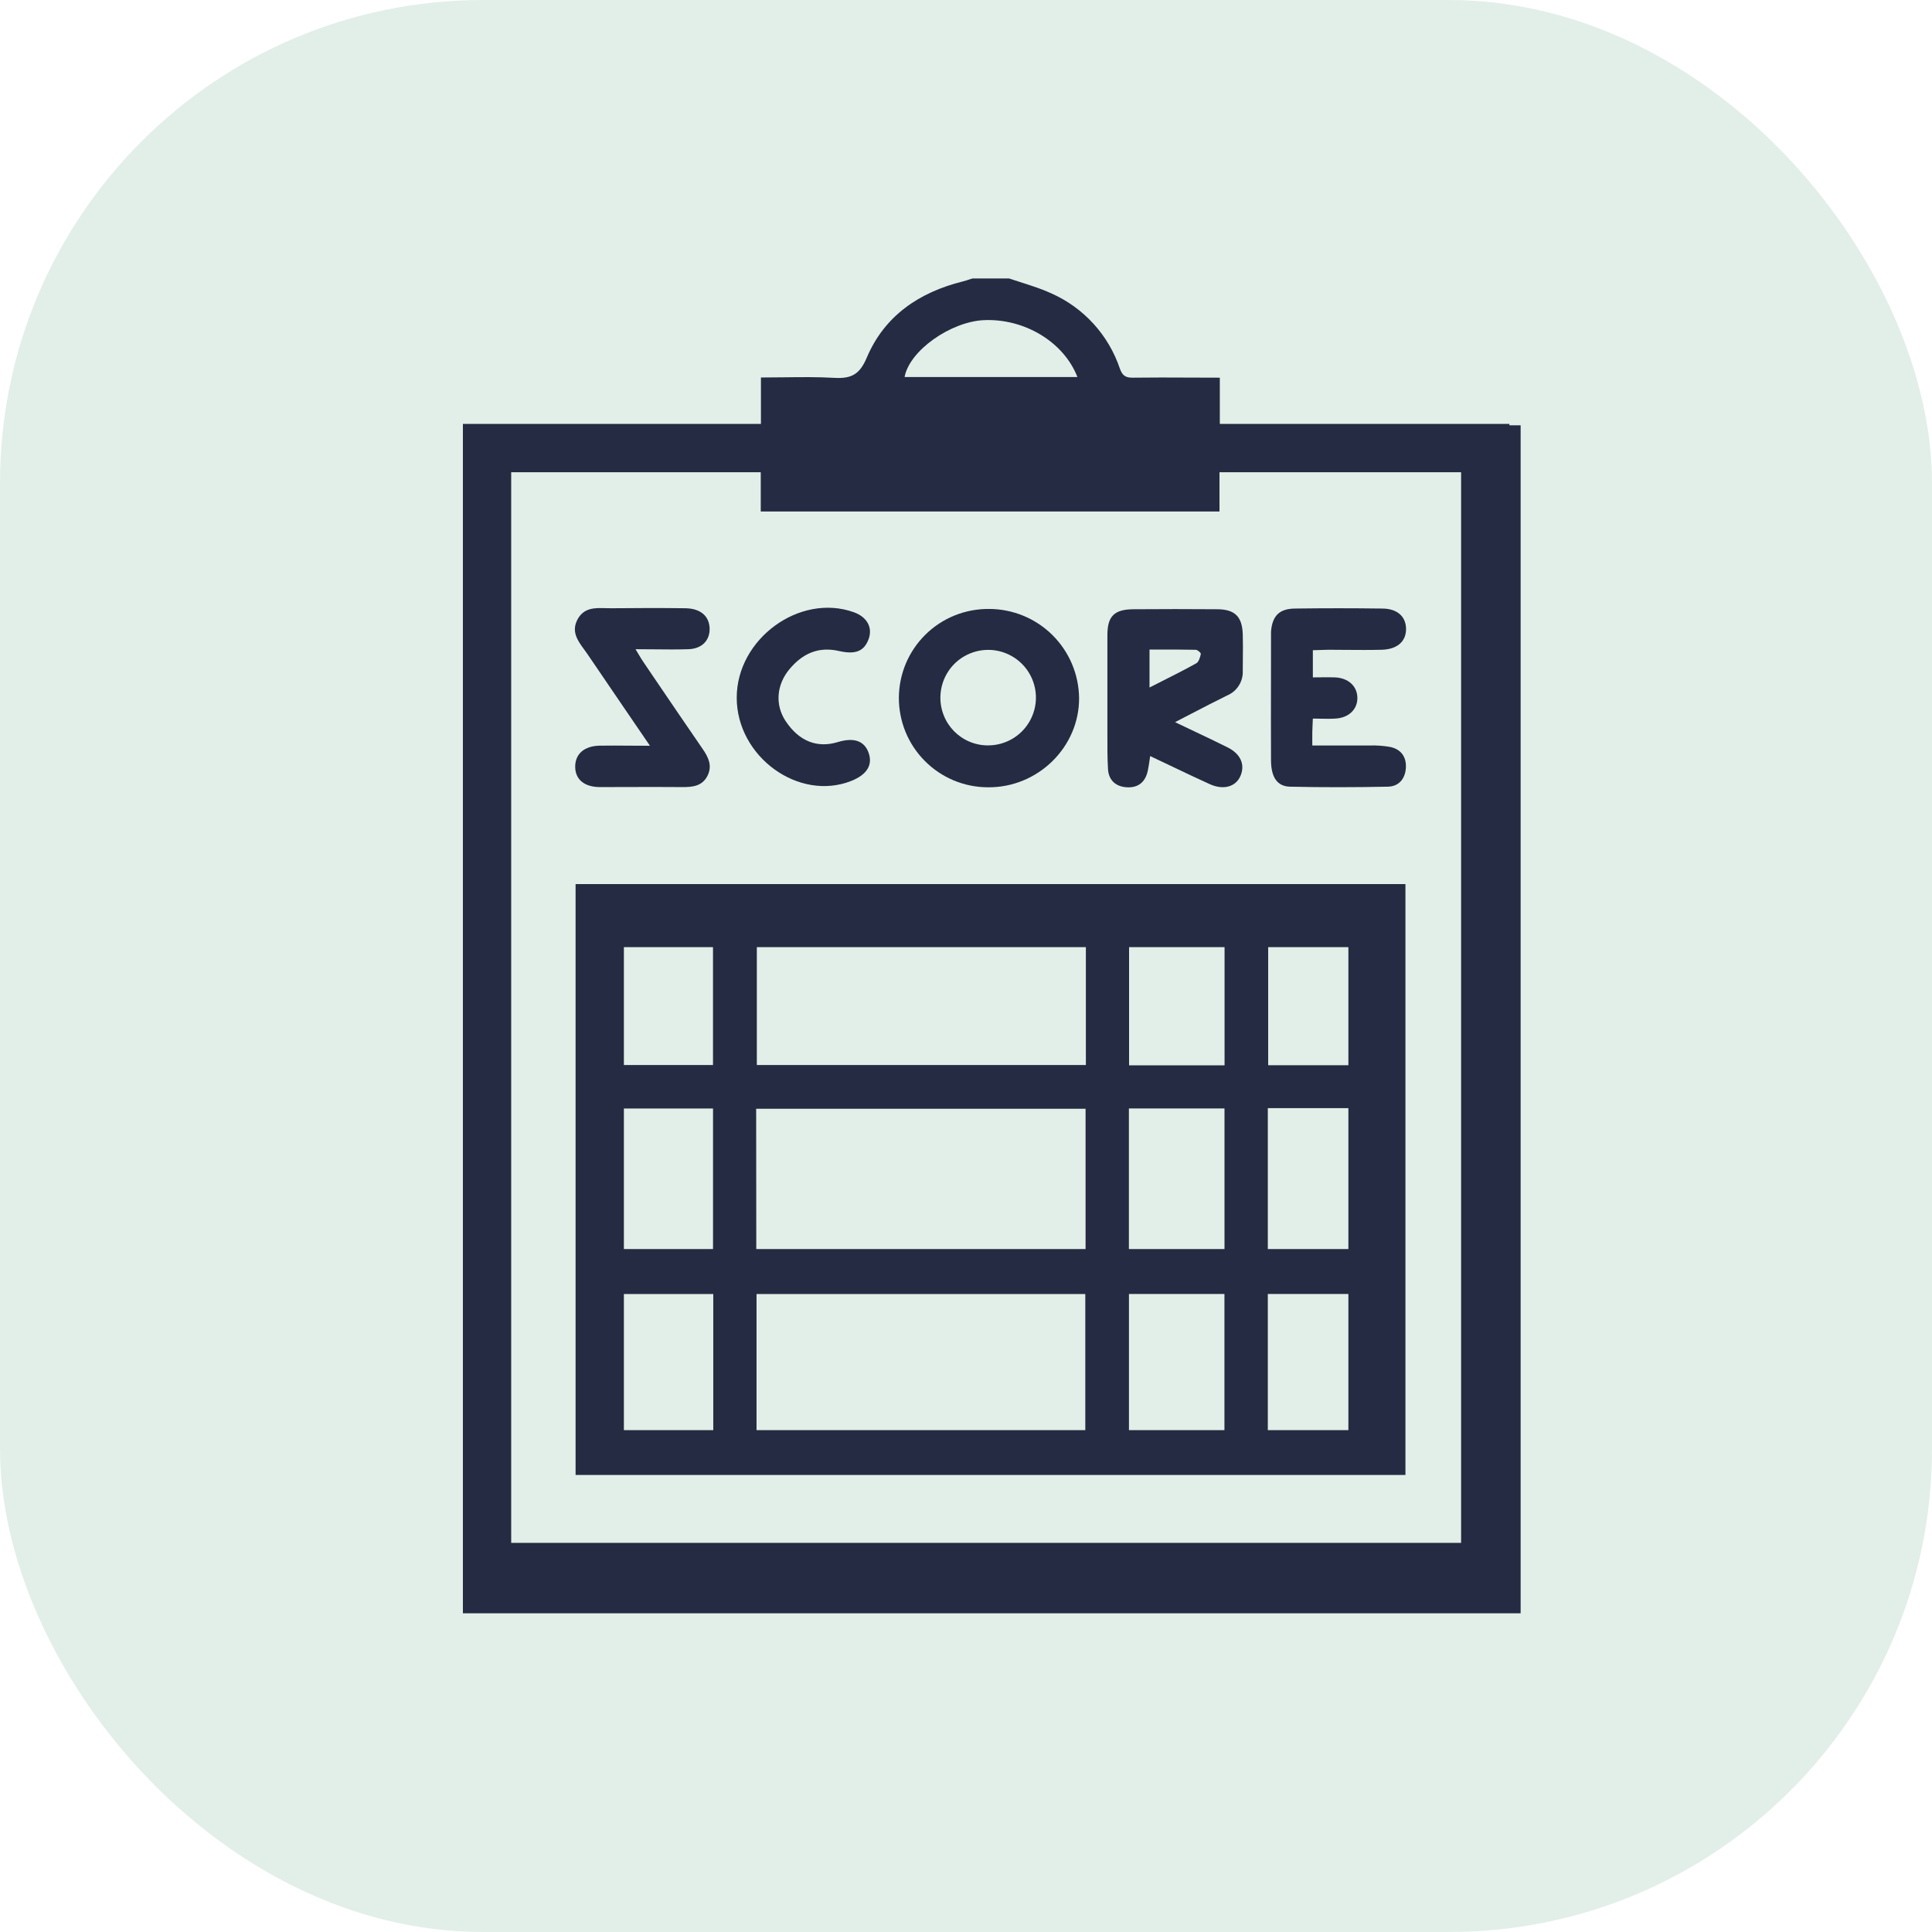 <svg width="64" height="64" viewBox="0 0 64 64" fill="none" xmlns="http://www.w3.org/2000/svg">
<rect opacity="0.14" width="64" height="64" rx="16" fill="#2E8B57"/>
<path fill-rule="evenodd" clip-rule="evenodd" d="M19.067 48.86V29.286H46.557V48.86H19.067ZM20.667 31.376H23.619V35.281H20.667V31.376ZM25.071 35.281V31.376H35.971V35.281H25.071ZM37.402 35.29V31.376H40.565V35.29H37.402ZM42.01 35.287V31.376H44.667V35.287H42.01ZM41.998 36.709H44.667V41.376H41.998V36.709ZM40.563 41.376V36.719H37.396V41.376H40.563ZM35.961 41.376V36.73H25.049L25.053 41.376H35.961ZM23.62 41.376V36.72H20.667V41.376H23.62ZM41.998 42.865L44.667 42.864V47.376H41.998V42.865ZM40.561 42.865V47.376H37.398V42.865H40.561ZM35.952 42.866V47.376H25.061V42.866H35.952ZM23.628 42.867V47.376H20.667V42.867H23.628Z" fill="#252B42"/>
<path fill-rule="evenodd" clip-rule="evenodd" d="M39.491 24.192C39.309 24.105 39.12 24.016 38.925 23.922C39.11 23.827 39.286 23.735 39.458 23.646C39.877 23.429 40.263 23.228 40.651 23.038C40.811 22.971 40.947 22.856 41.039 22.709C41.132 22.562 41.177 22.391 41.168 22.217C41.168 22.083 41.169 21.949 41.171 21.815V21.814C41.174 21.545 41.176 21.278 41.168 21.01C41.148 20.421 40.905 20.182 40.31 20.182C39.388 20.175 38.468 20.175 37.55 20.182C36.914 20.185 36.684 20.41 36.684 21.035V23.968C36.684 24.082 36.684 24.196 36.684 24.31C36.683 24.699 36.681 25.088 36.704 25.477C36.724 25.838 36.953 26.055 37.316 26.079C37.7 26.106 37.941 25.911 38.022 25.532C38.045 25.425 38.061 25.316 38.079 25.195C38.086 25.148 38.093 25.098 38.101 25.046C38.31 25.144 38.515 25.242 38.718 25.339C39.176 25.558 39.625 25.772 40.077 25.977C40.542 26.187 40.957 26.056 41.102 25.679C41.245 25.315 41.089 24.971 40.671 24.761C40.29 24.57 39.904 24.387 39.491 24.192ZM38.487 22.568C38.355 22.635 38.219 22.703 38.079 22.775V21.518C38.195 21.518 38.31 21.518 38.425 21.518C38.824 21.517 39.217 21.517 39.611 21.525C39.671 21.526 39.787 21.629 39.779 21.662C39.755 21.773 39.713 21.925 39.629 21.972C39.264 22.176 38.891 22.364 38.487 22.568Z" fill="#252B42"/>
<path fill-rule="evenodd" clip-rule="evenodd" d="M29.776 23.111C29.779 22.722 29.857 22.337 30.008 21.978C30.16 21.62 30.38 21.295 30.657 21.022C30.934 20.749 31.263 20.533 31.624 20.387C31.985 20.242 32.371 20.169 32.76 20.172C33.545 20.172 34.299 20.48 34.858 21.032C35.417 21.584 35.736 22.334 35.746 23.119C35.757 24.744 34.383 26.094 32.731 26.08C32.342 26.08 31.956 26.003 31.597 25.854C31.238 25.704 30.911 25.485 30.637 25.209C30.362 24.933 30.145 24.606 29.997 24.246C29.85 23.886 29.775 23.5 29.776 23.111ZM32.716 24.692C33.029 24.695 33.335 24.606 33.597 24.436C33.859 24.265 34.065 24.021 34.188 23.733C34.312 23.446 34.347 23.129 34.29 22.821C34.233 22.514 34.086 22.23 33.868 22.006C33.65 21.782 33.37 21.628 33.064 21.562C32.759 21.497 32.44 21.524 32.15 21.64C31.859 21.755 31.609 21.954 31.432 22.211C31.254 22.469 31.157 22.773 31.152 23.086C31.148 23.294 31.185 23.502 31.262 23.695C31.338 23.89 31.453 24.066 31.598 24.216C31.744 24.365 31.917 24.484 32.109 24.566C32.301 24.648 32.508 24.691 32.716 24.692Z" fill="#252B42"/>
<path d="M43.49 22.439V21.539L44.006 21.524C44.202 21.524 44.398 21.526 44.594 21.528C44.987 21.531 45.38 21.534 45.774 21.524C46.295 21.508 46.586 21.241 46.577 20.82C46.568 20.418 46.281 20.159 45.783 20.159C44.819 20.146 43.856 20.146 42.894 20.159C42.373 20.166 42.145 20.405 42.104 20.925V21.055C42.104 21.515 42.104 21.976 42.103 22.436C42.101 23.357 42.1 24.278 42.104 25.196C42.108 25.748 42.309 26.051 42.738 26.06C43.815 26.084 44.894 26.081 45.972 26.06C46.334 26.053 46.547 25.804 46.571 25.444C46.595 25.084 46.42 24.828 46.065 24.746C45.838 24.705 45.607 24.688 45.377 24.695H43.472C43.472 24.619 43.472 24.556 43.471 24.499C43.471 24.401 43.47 24.322 43.472 24.236C43.474 24.144 43.479 24.054 43.483 23.956C43.486 23.907 43.488 23.857 43.49 23.804C43.589 23.804 43.68 23.806 43.768 23.808C43.932 23.811 44.082 23.814 44.232 23.804C44.676 23.782 44.969 23.501 44.965 23.116C44.96 22.73 44.665 22.457 44.22 22.439C44.063 22.433 43.904 22.435 43.742 22.437C43.659 22.438 43.576 22.439 43.49 22.439Z" fill="#252B42"/>
<path d="M20.618 23.368C20.227 22.795 19.845 22.236 19.465 21.675C19.428 21.621 19.388 21.566 19.348 21.511C19.136 21.221 18.915 20.919 19.135 20.512C19.348 20.126 19.707 20.136 20.057 20.146C20.123 20.148 20.189 20.15 20.253 20.149C21.072 20.141 21.892 20.138 22.713 20.149C23.214 20.159 23.496 20.416 23.507 20.817C23.517 21.219 23.247 21.496 22.794 21.506C22.428 21.518 22.062 21.514 21.676 21.51C21.475 21.508 21.267 21.506 21.053 21.506C21.096 21.576 21.132 21.637 21.165 21.692C21.218 21.782 21.262 21.855 21.31 21.925L21.654 22.433L21.655 22.434C22.194 23.227 22.733 24.022 23.277 24.811C23.468 25.087 23.6 25.366 23.44 25.692C23.267 26.043 22.943 26.077 22.593 26.073C21.989 26.067 21.385 26.069 20.781 26.071H20.779C20.478 26.072 20.177 26.073 19.875 26.073C19.352 26.073 19.054 25.816 19.054 25.397C19.054 24.979 19.35 24.709 19.869 24.701C20.187 24.696 20.505 24.698 20.848 24.701C21.064 24.703 21.289 24.704 21.53 24.704C21.221 24.25 20.921 23.811 20.627 23.381L20.622 23.374L20.622 23.373L20.618 23.368Z" fill="#252B42"/>
<path d="M28.282 20.28C26.486 19.64 24.399 21.169 24.405 23.119C24.409 25.07 26.464 26.562 28.207 25.866C28.728 25.657 28.922 25.328 28.767 24.919C28.621 24.537 28.279 24.423 27.754 24.582C27.062 24.792 26.463 24.55 26.021 23.881C25.666 23.341 25.726 22.672 26.158 22.16C26.589 21.649 27.108 21.409 27.796 21.566C28.342 21.69 28.622 21.57 28.77 21.182C28.918 20.794 28.726 20.438 28.282 20.28Z" fill="#252B42"/>
<path fill-rule="evenodd" clip-rule="evenodd" d="M33.874 9.37C33.724 9.323 33.575 9.275 33.427 9.224H32.217C32.185 9.234 32.153 9.244 32.121 9.254C32.046 9.279 31.971 9.303 31.896 9.322C30.448 9.683 29.298 10.46 28.71 11.854C28.475 12.412 28.191 12.547 27.644 12.517C27.087 12.485 26.528 12.492 25.956 12.499C25.709 12.502 25.46 12.505 25.207 12.505V14.043H15.334V53.443H50.373V14.088H50.001V14.043H40.408V12.511C40.076 12.511 39.748 12.509 39.423 12.508C38.782 12.505 38.153 12.502 37.524 12.511C37.281 12.515 37.177 12.436 37.096 12.207C36.911 11.659 36.615 11.156 36.226 10.728C35.837 10.301 35.364 9.958 34.837 9.723C34.528 9.579 34.201 9.475 33.874 9.37ZM48.401 15.643H40.397V16.943H25.201V15.643H16.934V51.109H48.401V15.643ZM32.579 10.606C33.915 10.54 35.233 11.313 35.691 12.49H29.965C30.131 11.605 31.494 10.662 32.579 10.606Z" fill="#252B42"/>
</svg>
